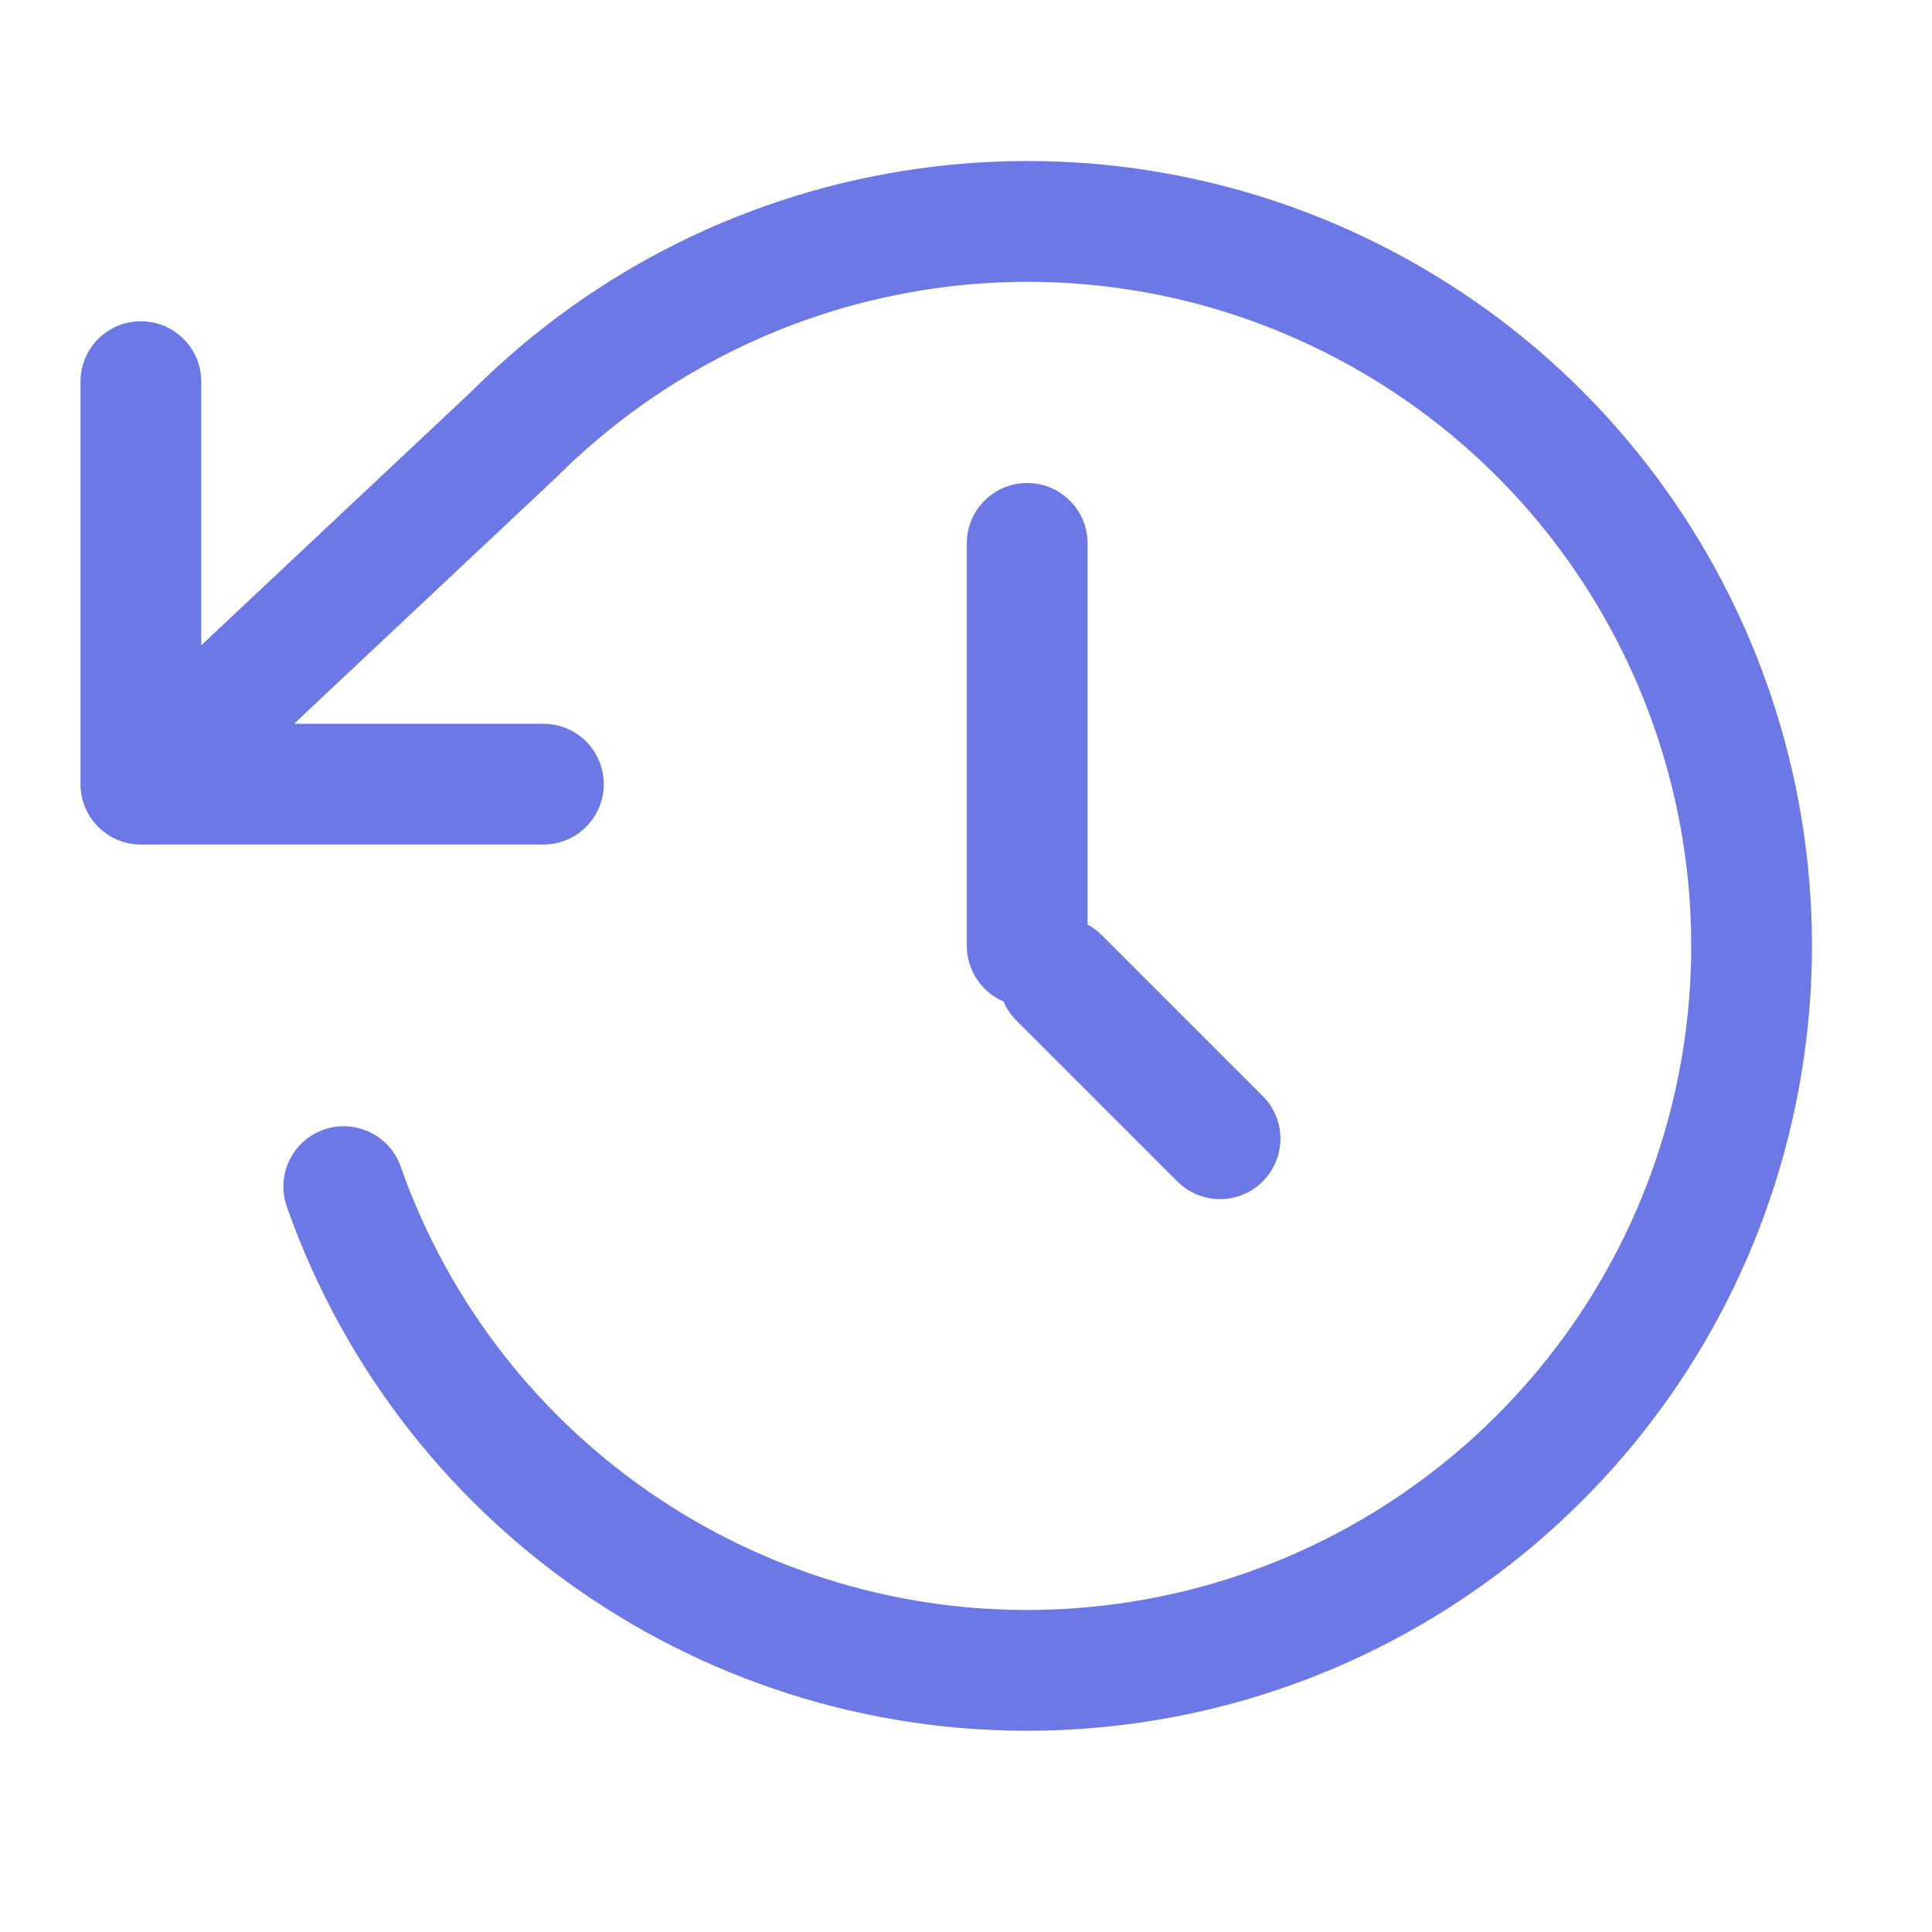 <svg width="24" height="24" viewBox="0 0 24 24" fill="none" xmlns="http://www.w3.org/2000/svg">
<path fill-rule="evenodd" clip-rule="evenodd" d="M3.653 8.991H6.75C7.164 8.991 7.5 9.326 7.5 9.741C7.5 10.155 7.164 10.491 6.75 10.491H1.75C1.336 10.491 1 10.155 1 9.741V4.741C1 4.326 1.336 3.991 1.75 3.991C2.164 3.991 2.5 4.326 2.5 4.741V8.016L5.865 4.855C8.943 1.782 13.675 1.116 17.476 3.217C21.276 5.318 23.229 9.679 22.265 13.913C21.302 18.148 17.654 21.234 13.319 21.484C8.983 21.733 5.006 19.086 3.563 14.99C3.425 14.599 3.63 14.171 4.021 14.033C4.411 13.896 4.84 14.101 4.977 14.491C6.198 17.957 9.564 20.197 13.233 19.986C16.901 19.775 19.988 17.163 20.803 13.581C21.618 9.998 19.966 6.307 16.75 4.53C13.53 2.75 9.527 3.318 6.908 5.932L4.113 8.558L3.653 8.991ZM12.01 6.75C12.01 6.335 12.346 6 12.76 6C13.174 6 13.51 6.335 13.51 6.75V11.485C13.573 11.518 13.633 11.562 13.686 11.616L15.686 13.616C15.979 13.908 15.979 14.383 15.686 14.676C15.393 14.969 14.918 14.969 14.625 14.676L12.625 12.676C12.555 12.606 12.502 12.526 12.465 12.44C12.198 12.325 12.01 12.059 12.01 11.75V6.75Z" fill="#6C78E6"/>
</svg>
